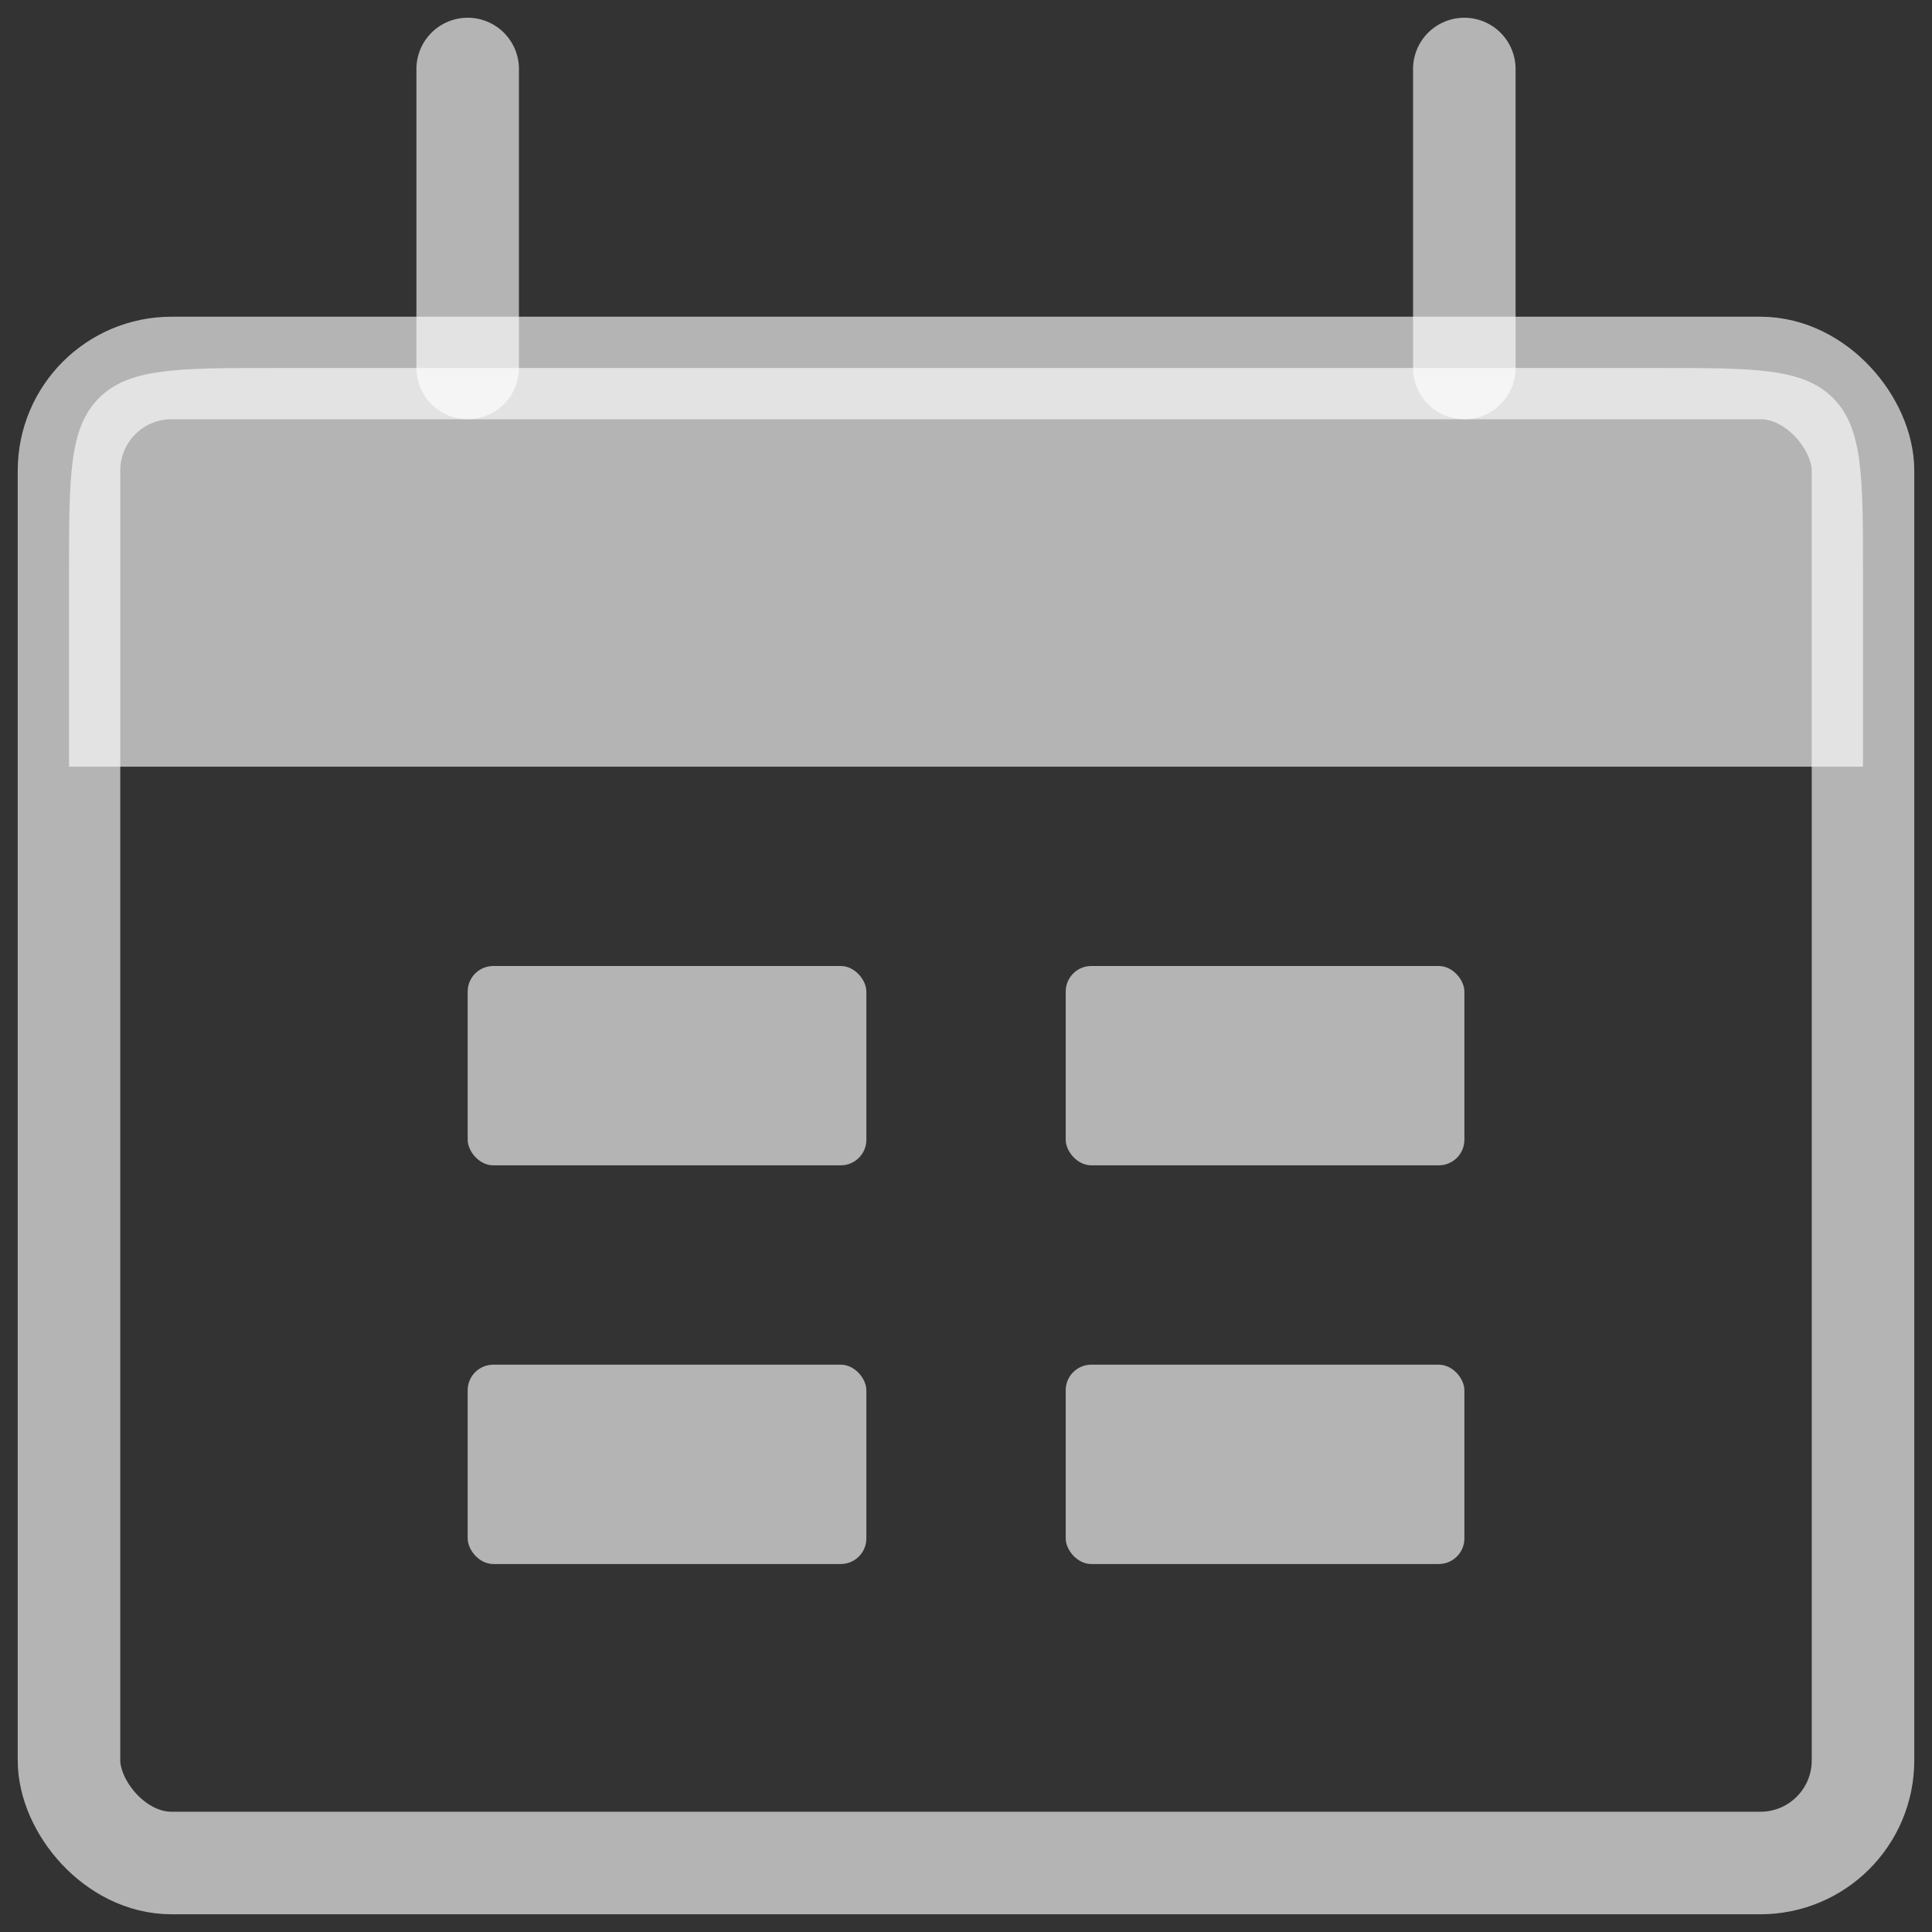 <svg xmlns="http://www.w3.org/2000/svg" width="28" height="28" viewBox="0 0 28 28" fill="none">
<rect x="0" y="0" width="28" height="28" fill="#333333" stroke="none"/>
<rect x="1" y="5.333" width="26" height="21.667" rx="1.486" stroke="white" stroke-opacity="0.63" stroke-width="1.486"/>
<path d="M1 8.305C1 6.904 1 6.204 1.435 5.768C1.87 5.333 2.571 5.333 3.971 5.333H24.029C25.429 5.333 26.13 5.333 26.565 5.768C27 6.204 27 6.904 27 8.305V11.111H1V8.305Z" fill="white" fill-opacity="0.63"/>
<path d="M6.778 1L6.778 5.333" stroke="white" stroke-opacity="0.63" stroke-width="1.486" stroke-linecap="round"/>
<path d="M21.222 1L21.222 5.333" stroke="white" stroke-opacity="0.63" stroke-width="1.486" stroke-linecap="round"/>
<rect x="6.778" y="14" width="5.778" height="2.889" rx="0.371" fill="white" fill-opacity="0.63"/>
<rect x="6.778" y="19.778" width="5.778" height="2.889" rx="0.371" fill="white" fill-opacity="0.63"/>
<rect x="15.445" y="14" width="5.778" height="2.889" rx="0.371" fill="white" fill-opacity="0.63"/>
<rect x="15.445" y="19.778" width="5.778" height="2.889" rx="0.371" fill="white" fill-opacity="0.63"/>
</svg>